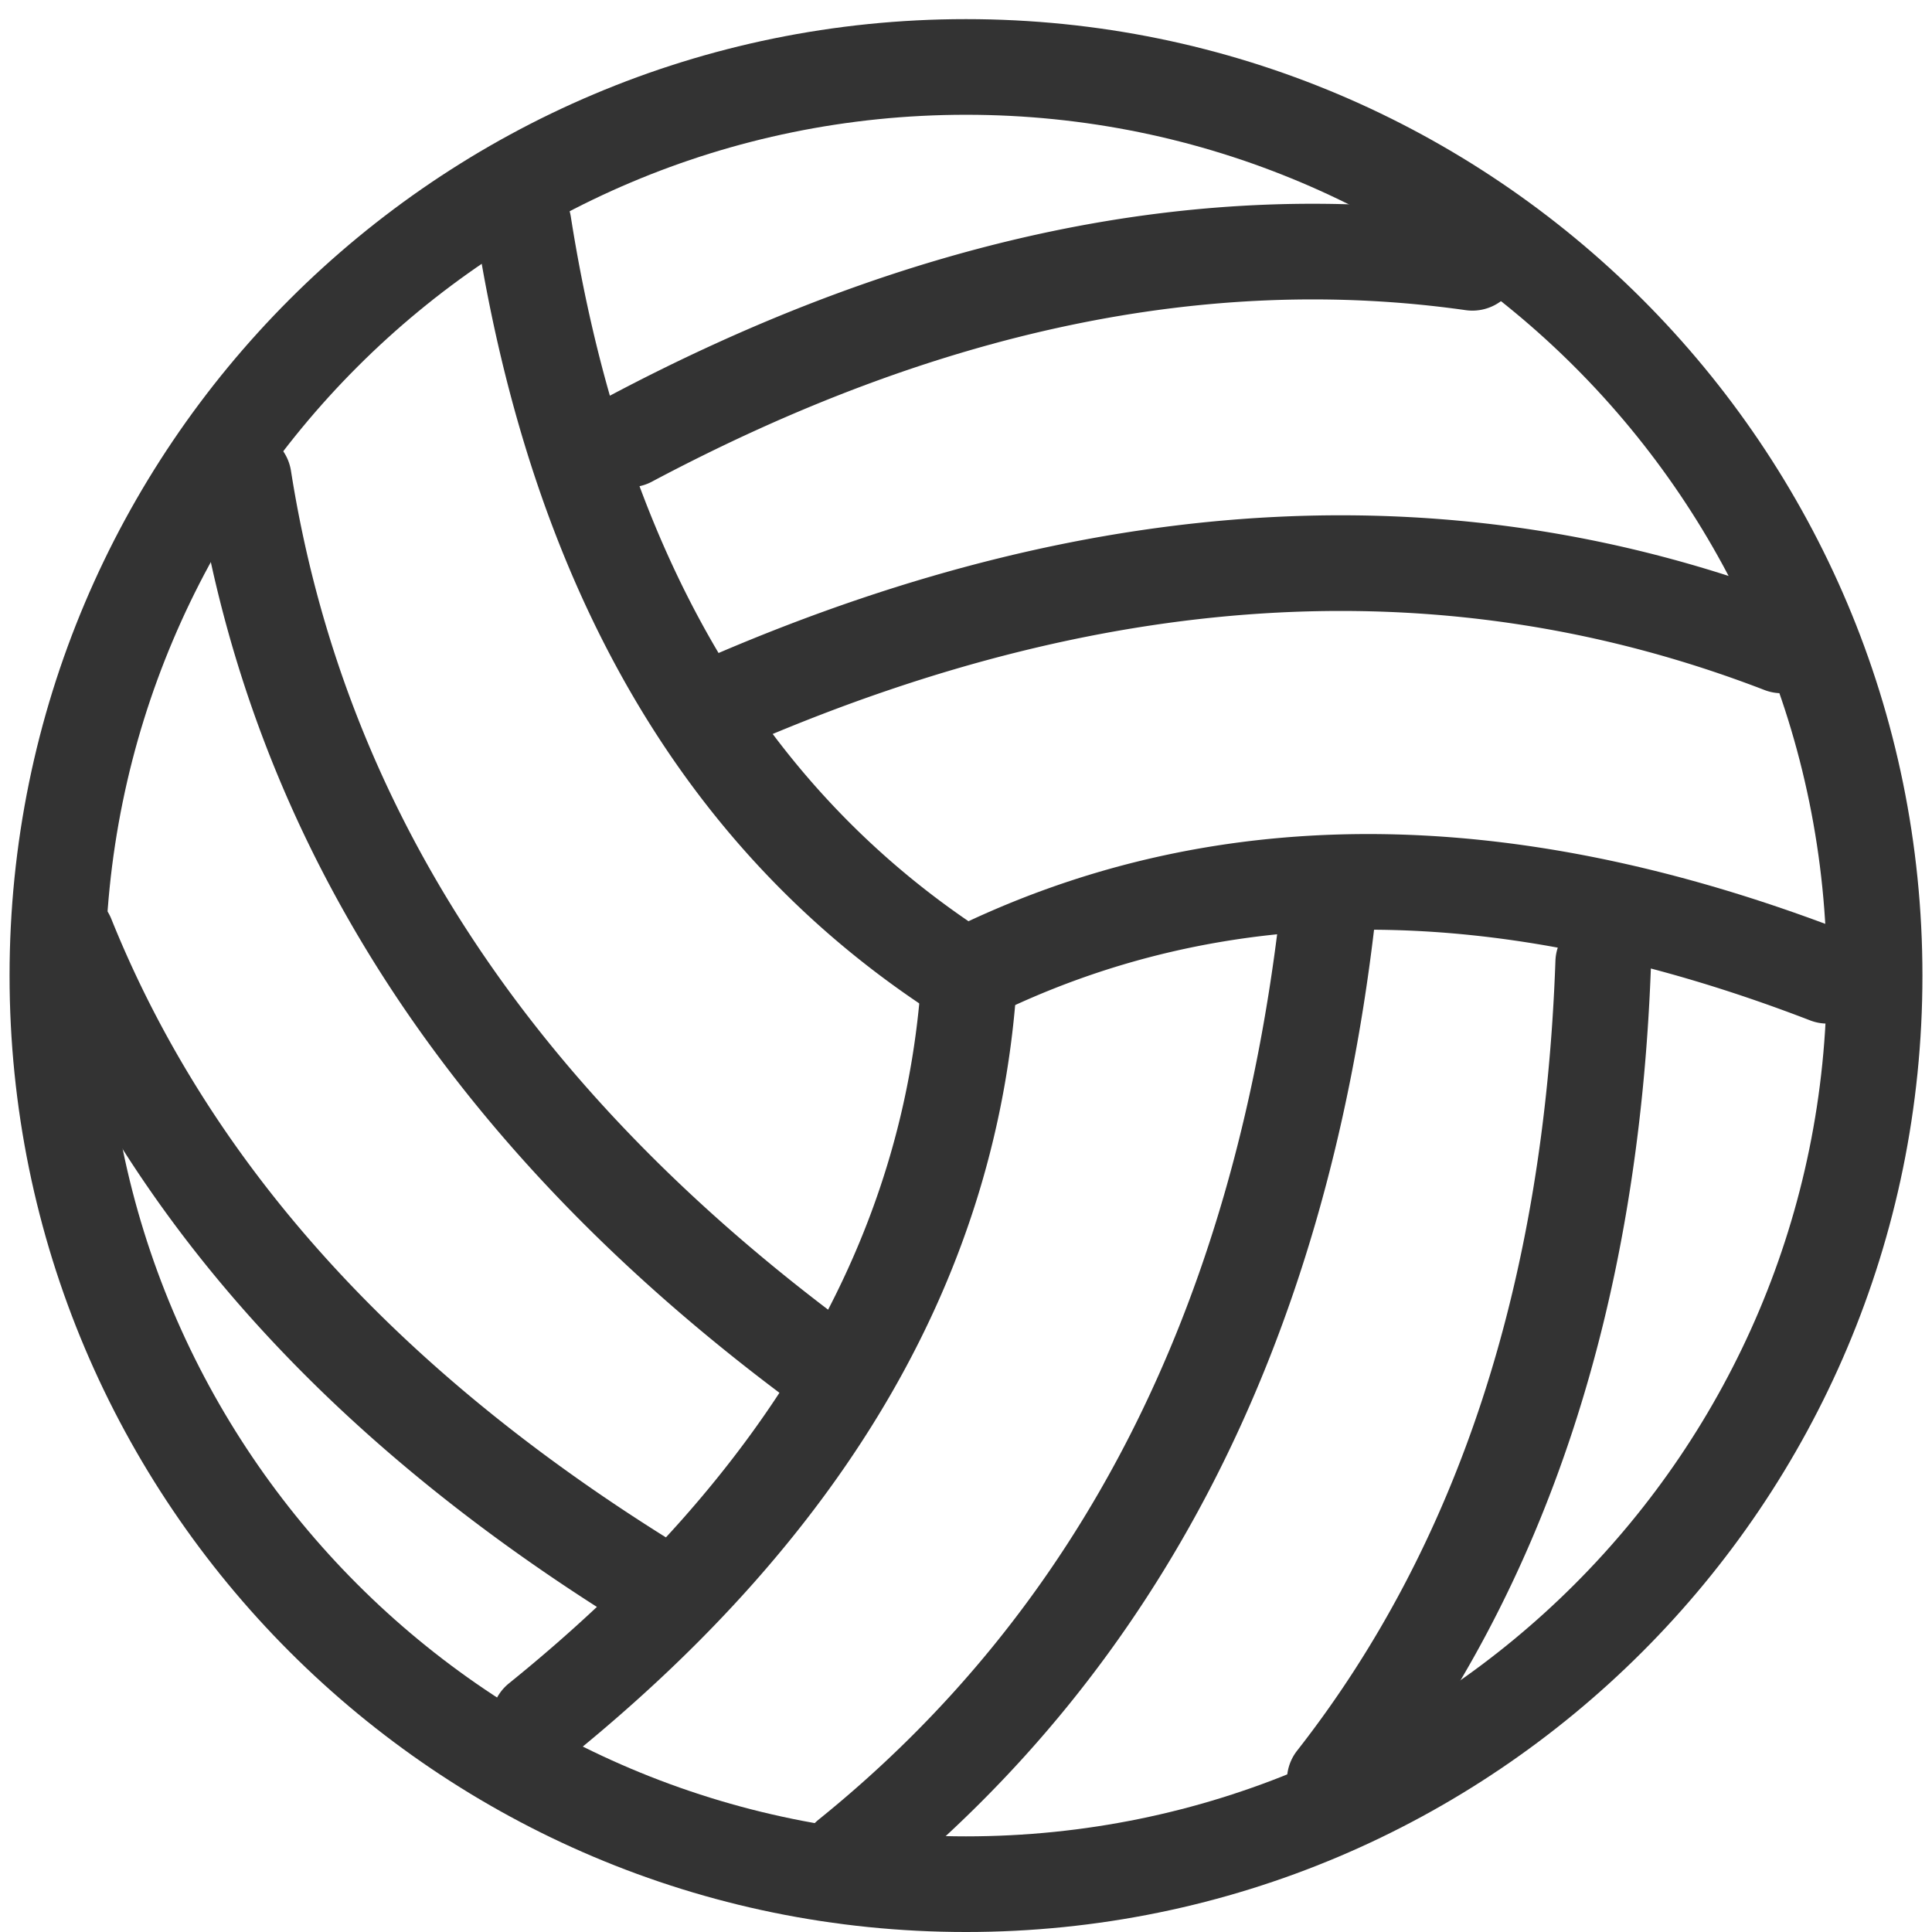<?xml version="1.0" standalone="no"?><!DOCTYPE svg PUBLIC "-//W3C//DTD SVG 1.1//EN" "http://www.w3.org/Graphics/SVG/1.1/DTD/svg11.dtd"><svg class="icon" width="200px" height="200.00px" viewBox="0 0 1024 1024" version="1.1" xmlns="http://www.w3.org/2000/svg"><path fill="#333333" d="M512 10.139c279.968 0 506.931 226.963 506.931 506.931s-226.963 506.931-506.931 506.931S5.069 797.037 5.069 517.069 232.032 10.139 512 10.139z m0 50.693C260.025 60.832 55.762 265.094 55.762 517.069s204.263 456.238 456.238 456.238 456.238-204.263 456.238-456.238S763.975 60.832 512 60.832z"  /><path fill="#333333" d="M500.645 494.399c139.071-69.612 298.501-69.612 476.697-0.983a25.347 25.347 0 1 1-18.209 47.307c-165.624-63.772-310.343-63.772-435.788-0.983a25.347 25.347 0 1 1-22.69-45.34z"  /><path fill="#333333" d="M539.121 518.316c-9.246 155.232-88.956 293.31-237.487 413.321A25.347 25.347 0 0 1 269.768 892.198c138.047-111.525 210.417-236.868 218.751-376.893a25.347 25.347 0 0 1 50.602 3.011z"  /><path fill="#333333" d="M491.621 534.761c-129.815-85.631-209.535-223.698-239.2-412.337a25.347 25.347 0 0 1 50.075-7.878c27.577 175.317 99.936 300.661 217.037 377.897a25.347 25.347 0 0 1-27.912 42.319zM415.714 740.149C238.115 607.404 133.84 446.231 104.134 257.409a25.347 25.347 0 1 1 50.085-7.878c27.547 175.145 124.411 324.872 291.84 450.013a25.347 25.347 0 1 1-30.345 40.605zM26.016 473.017A25.347 25.347 0 0 1 59.007 487.059c51.565 128.051 149.332 237.304 294.091 327.883a25.347 25.347 0 0 1-26.888 42.988C172.792 761.917 67.777 644.562 11.964 505.988a25.347 25.347 0 0 1 14.042-32.981z"  /><path fill="#333333" d="M379.306 346.771c203.756-87.435 395.477-97.148 573.846-28.459a25.347 25.347 0 1 1-18.209 47.307c-165.452-63.711-343.557-54.688-535.643 27.739a25.347 25.347 0 1 1-19.993-46.587zM805.493 142.853a25.347 25.347 0 0 1-28.652 21.534c-136.679-19.365-280.181 10.666-431.013 90.741a25.347 25.347 0 1 1-23.765-44.772c159.835-84.86 313.973-117.121 461.885-96.155a25.347 25.347 0 0 1 21.545 28.652zM728.317 492.432c-26.158 220.17-113.603 391.067-262.286 511.199a25.347 25.347 0 1 1-31.856-39.429C572.081 852.779 653.332 694.019 677.979 486.451a25.347 25.347 0 1 1 50.338 5.982zM691.829 963.472a25.347 25.347 0 0 1-4.329-35.587c85.114-108.686 130.849-247.97 136.912-418.623a25.347 25.347 0 0 1 50.663 1.795c-6.428 180.853-55.56 330.468-147.669 448.086a25.347 25.347 0 0 1-35.587 4.329z"  /></svg>